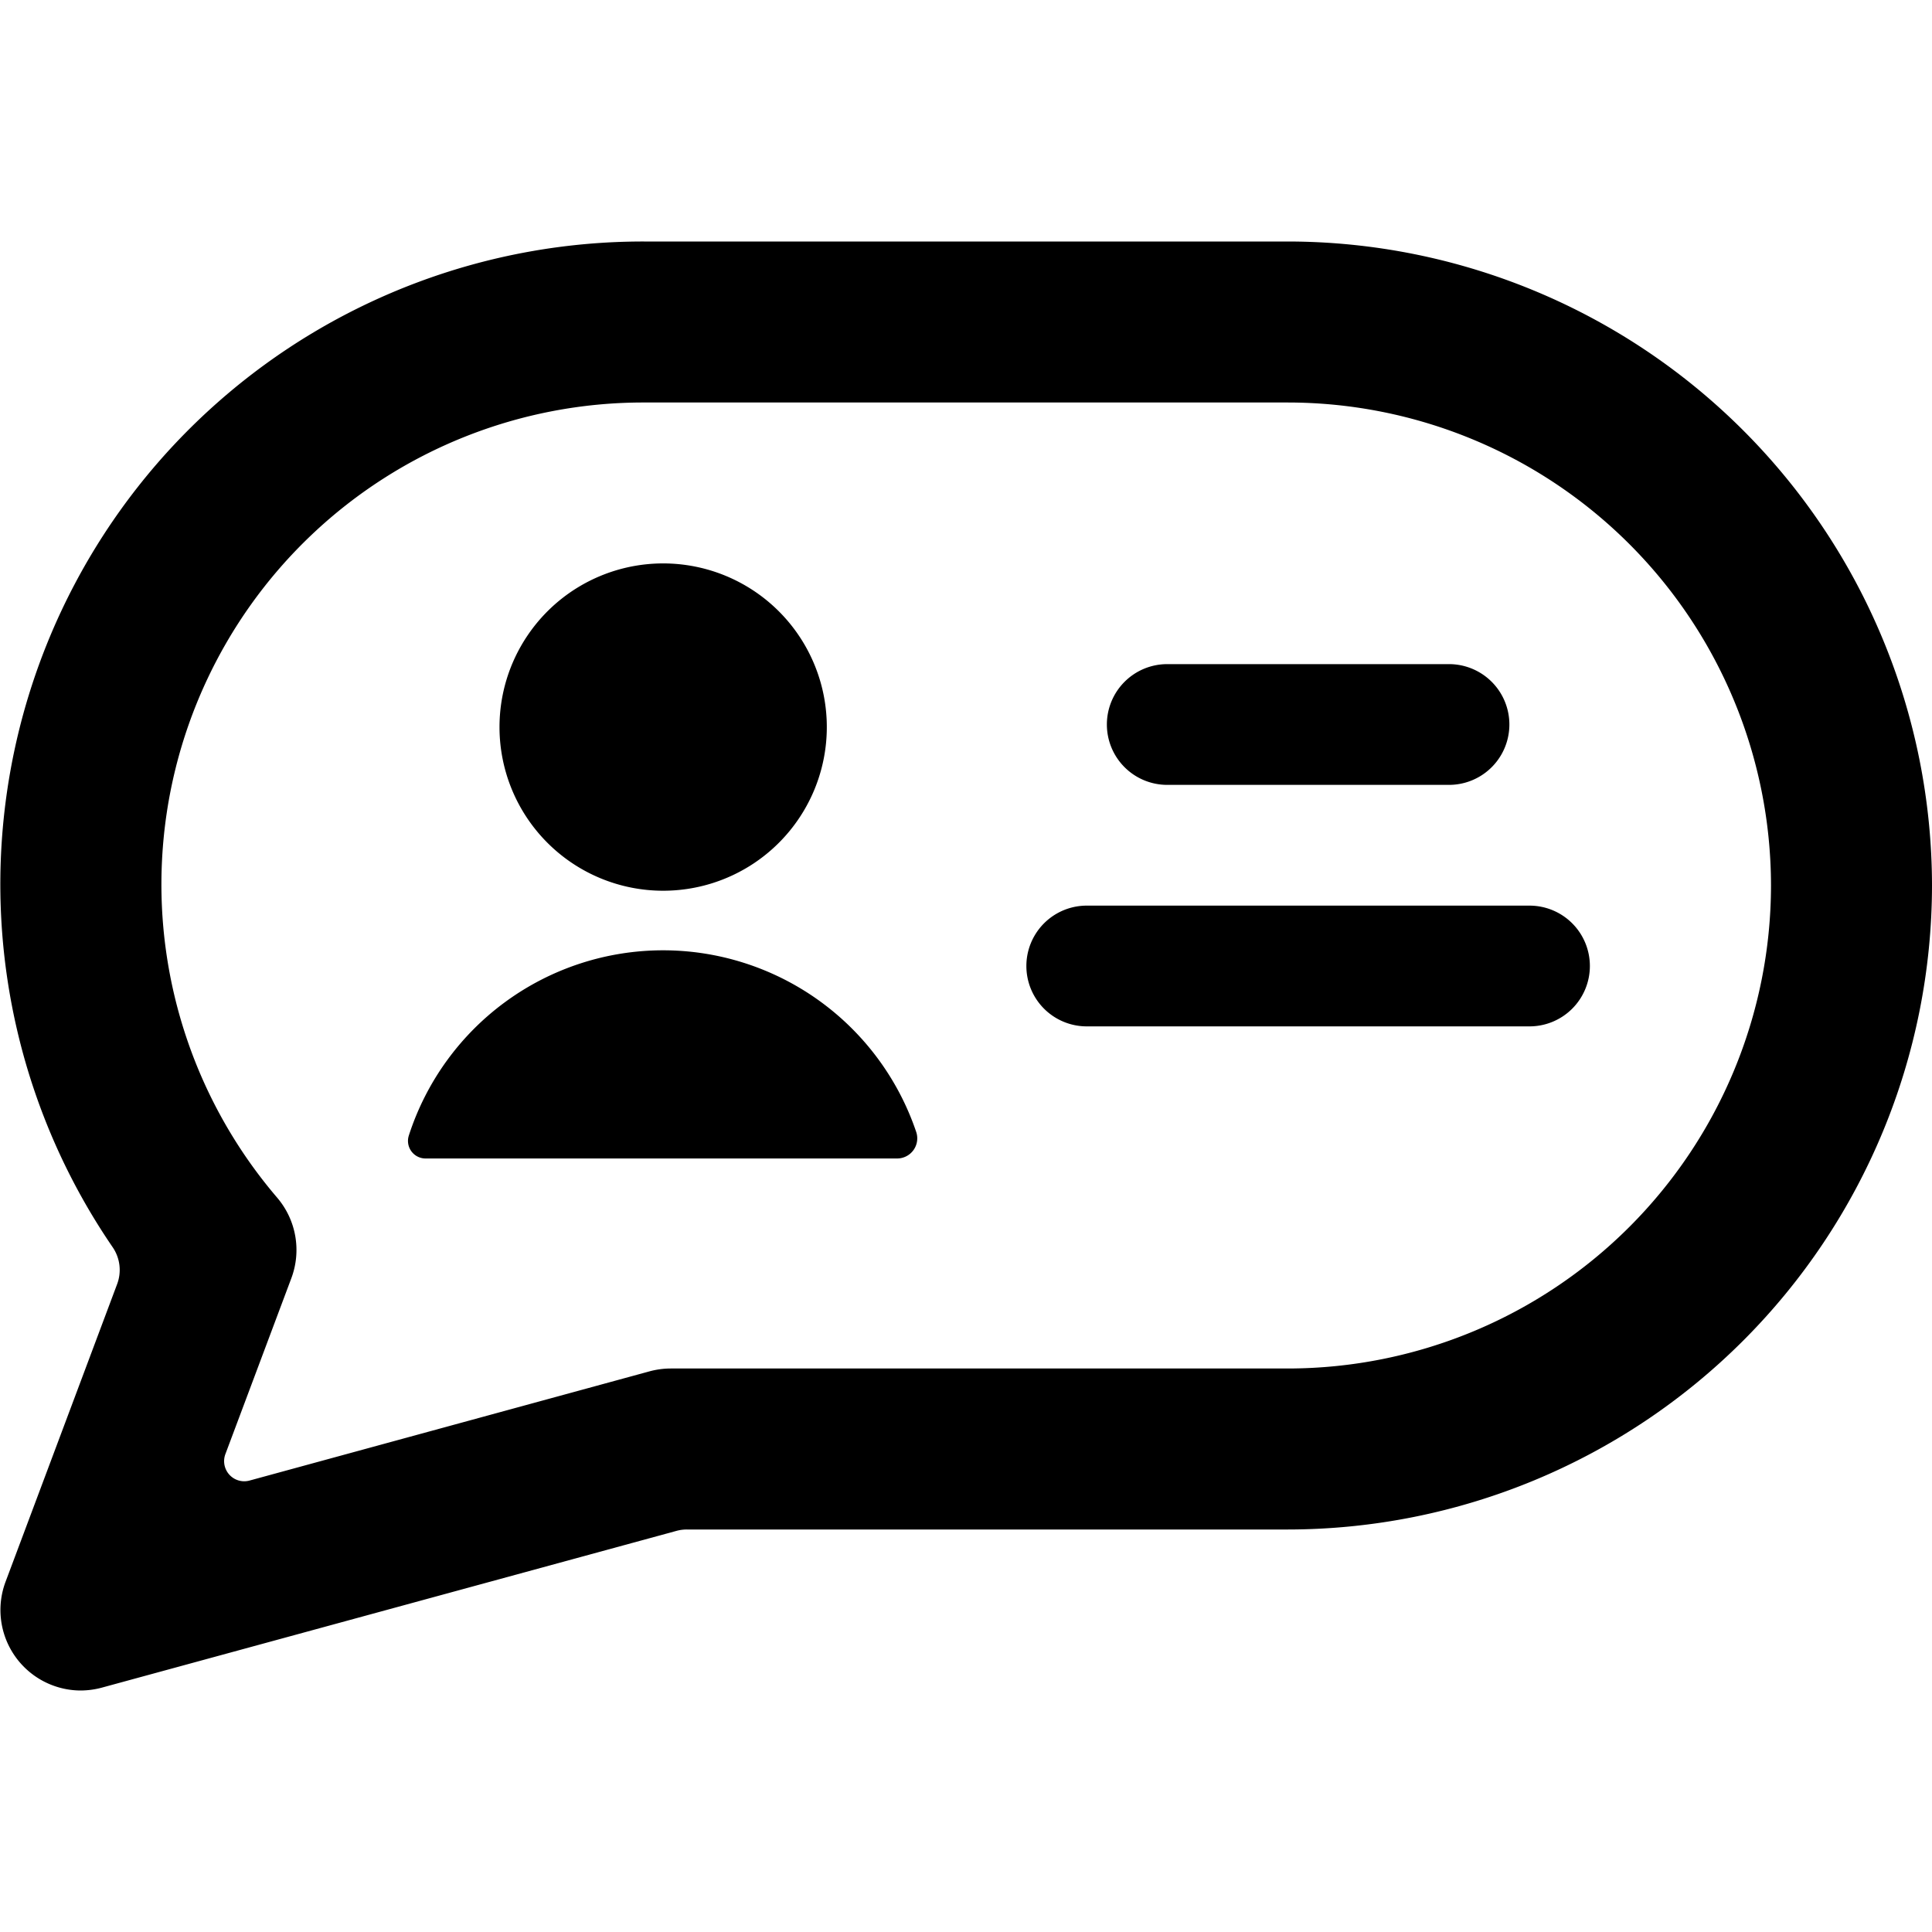 <svg xmlns="http://www.w3.org/2000/svg" viewBox="0 0 24 24"><title>social-profile-avatar-alternate</title><path d="M13.75,9a.75.75,0,0,0,.75.75H18a.75.75,0,0,0,0-1.5H14.5A.75.75,0,0,0,13.75,9Z"/><path d="M19.75,12a.75.75,0,0,0-.75-.75H13.5a.75.75,0,0,0,0,1.5H19A.75.75,0,0,0,19.75,12Z"/><path d="M24,11a8.009,8.009,0,0,0-8-8H8A7.984,7.984,0,0,0,1.4,15.494a.5.5,0,0,1,.055.458l-1.387,3.7A1,1,0,0,0,1,21a1.028,1.028,0,0,0,.263-.035L8.4,19.018A.489.489,0,0,1,8.534,19H16A8.009,8.009,0,0,0,24,11Zm-2,0a6.006,6.006,0,0,1-6,6H8.333a1.01,1.01,0,0,0-.263.035L3.1,18.392a.25.25,0,0,1-.3-.329l.819-2.184a1,1,0,0,0-.175-1A5.986,5.986,0,0,1,8,5h8A6.006,6.006,0,0,1,22,11Z"/><path d="M8.237,11.065A2.033,2.033,0,1,0,6.205,9.033,2.033,2.033,0,0,0,8.237,11.065Z"/><path d="M8.237,11.805a3.32,3.32,0,0,0-3.158,2.3.218.218,0,0,0,.208.286h5.858a.25.25,0,0,0,.236-.331A3.321,3.321,0,0,0,8.237,11.805Z"/></svg>